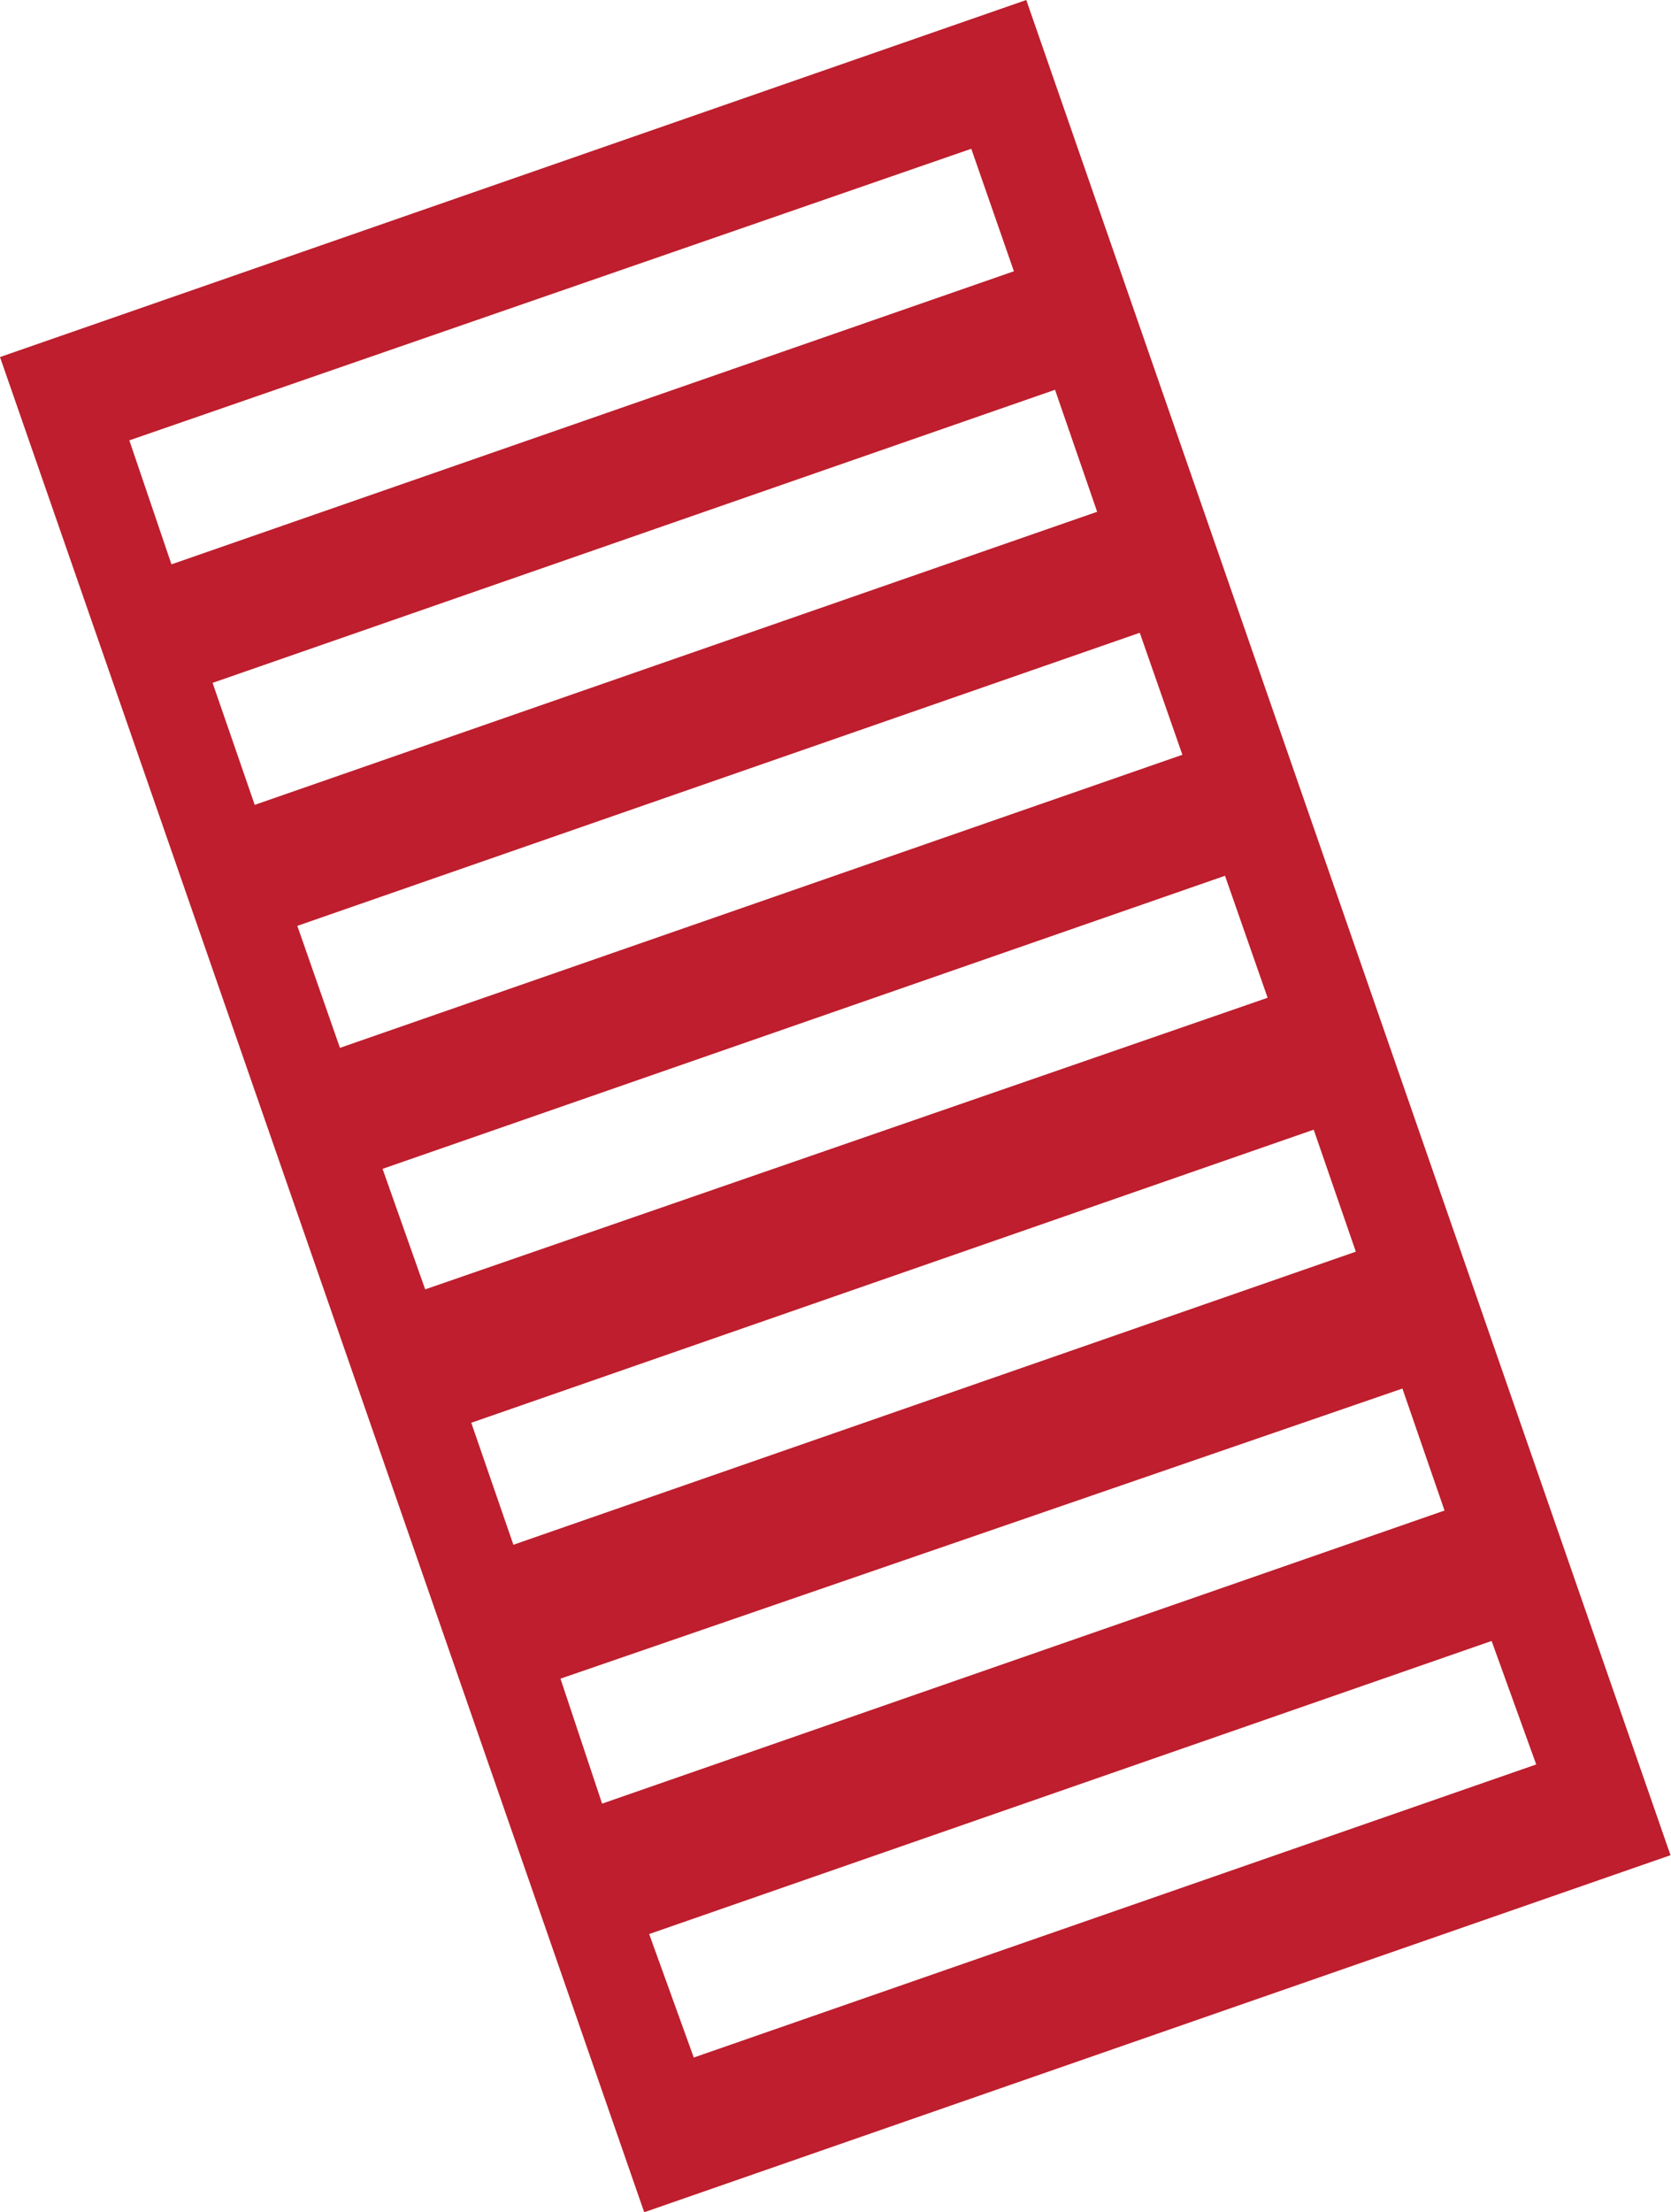 <svg xmlns="http://www.w3.org/2000/svg" viewBox="0 0 33.72 44.61"><defs><style>.cls-1{fill:#be1e2d;}</style></defs><title>Asset 91</title><g id="Layer_2" data-name="Layer 2"><g id="Layer_1-2" data-name="Layer 1"><path class="cls-1" d="M0,7.2,13,44.61l20.71-7.2L20.71,0ZM13.1,39l17-5.91L31,35.58,14,41.49Zm-1.79-5.15L28.3,28l.85,2.46-17,5.91Zm-1.8-5.16,17-5.91.85,2.46-17,5.91ZM7.72,23.57l17-5.91.86,2.46L8.58,26ZM6,18.67l17-5.91.86,2.46-17,5.91Zm-1.71-4.9,17-5.91.85,2.46-17,5.91ZM2.61,8.88,19.6,3l.86,2.47-17,5.91Z"/></g></g></svg>